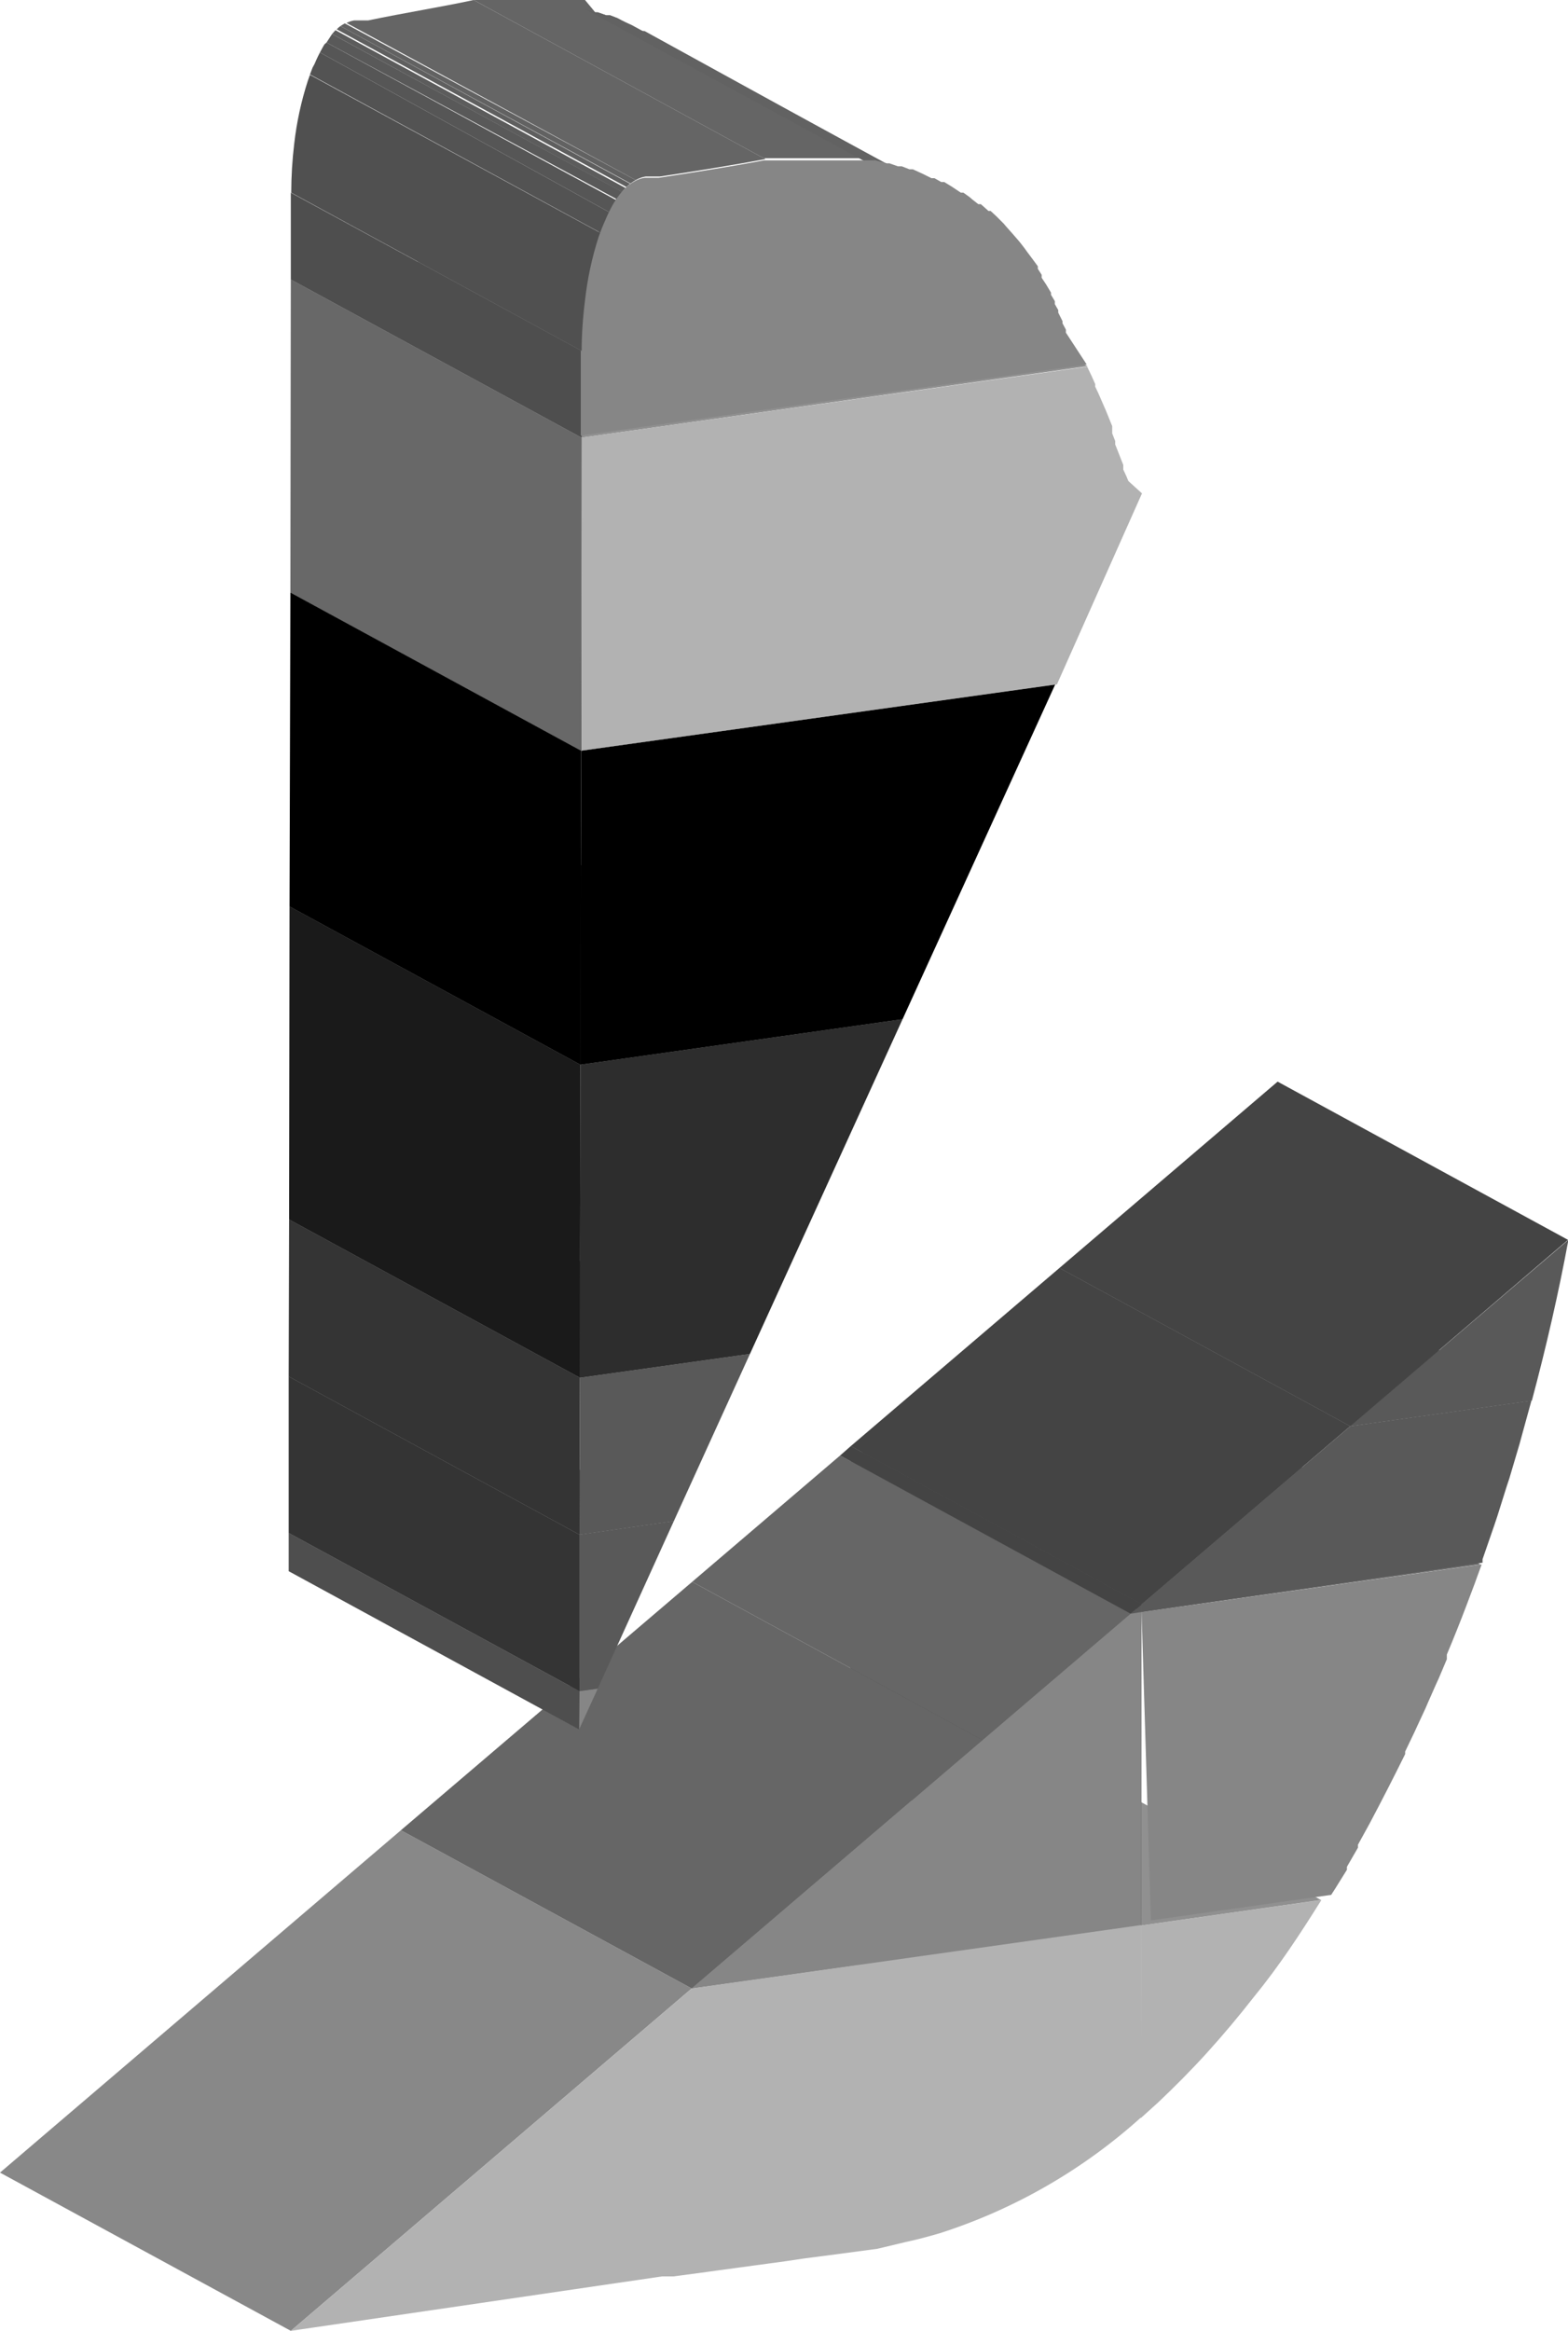 <svg xmlns="http://www.w3.org/2000/svg" xmlns:xlink="http://www.w3.org/1999/xlink" viewBox="0 0 36.88 54.8"><defs><style>.cls-1{fill:none;}.cls-2{isolation:isolate;}.cls-3{fill:#686868;}.cls-4{fill:#b2b2b2;}.cls-5{fill:#909090;}.cls-6{fill:#484848;}.cls-7{fill:#6c6c6c;}.cls-8{fill:#4e4e4e;}.cls-9{fill:#868686;}.cls-10{fill:#343434;}.cls-11{fill:#444;}.cls-12{fill:#595959;}.cls-13{fill:#666;}.cls-14{fill:#888;}.cls-15{fill:#1a1a1a;}.cls-16{fill:#242424;}.cls-17{fill:#2d2d2d;}.cls-18{clip-path:url(#clip-path);}.cls-19{fill:#626262;}.cls-20{fill:#5f5f5f;}.cls-21{clip-path:url(#clip-path-2);}.cls-22{clip-path:url(#clip-path-3);}.cls-23{clip-path:url(#clip-path-4);}.cls-24{clip-path:url(#clip-path-5);}.cls-25{fill:#656565;}.cls-26{clip-path:url(#clip-path-6);}.cls-27{fill:#505050;}.cls-28{fill:#535353;}.cls-29{fill:#565656;}.cls-30{fill:#5c5c5c;}</style><clipPath id="clip-path"><path class="cls-1" d="M21.69,4.33,14.85.61l0,0,.2.1,6.84,3.72-.2-.1Z"/></clipPath><clipPath id="clip-path-2"><path class="cls-1" d="M15.19.78,22,4.5h0L15.16.77Z"/></clipPath><clipPath id="clip-path-3"><path class="cls-1" d="M21.93,4.45,15.09.73l.07,0L22,4.49Z"/></clipPath><clipPath id="clip-path-4"><path class="cls-1" d="M21.38,4.2,14.54.48l.08,0,.24.11,6.84,3.72-.24-.11Z"/></clipPath><clipPath id="clip-path-5"><path class="cls-1" d="M18,3.74,11.14,0l.58,0h.76l.25,0h.06l.3,0h.08l.21,0,.1,0,.21,0,.07,0L14,.29l.06,0,.2.07.09,0,.18.07L21.38,4.2l-.18-.07-.09,0L20.91,4l-.06,0-.27-.07-.07,0-.21,0-.1,0-.21,0h-.08l-.3,0h-.06l-.25,0h-.76Z"/></clipPath><clipPath id="clip-path-6"><path class="cls-1" d="M13.68,8.25,6.85,4.53a9.84,9.84,0,0,1,.07-1.15A7.58,7.58,0,0,1,7.24,1.9c0-.14.1-.28.16-.4a3.42,3.42,0,0,1,.17-.35A1.94,1.94,0,0,1,7.89.71,1,1,0,0,1,8.11.55.67.67,0,0,1,8.33.48l.33,0C9.47.31,10.51.14,11.14,0L18,3.74c-.63.12-1.67.29-2.48.41l-.33,0a.67.67,0,0,0-.23.08,1,1,0,0,0-.22.16,1.94,1.94,0,0,0-.33.43,3.42,3.42,0,0,0-.17.35c-.06.13-.11.26-.16.4a7.58,7.58,0,0,0-.32,1.49A9.84,9.84,0,0,0,13.68,8.25Z"/></clipPath></defs><title>dse</title><g id="Layer_2" data-name="Layer 2"><g id="Layer_1-2" data-name="Layer 1"><g class="cls-2"><polygon class="cls-3" points="26.83 49.79 19.99 46.07 20 41.55 26.84 45.27 26.83 49.79"/><path class="cls-4" d="M26.84,45.27l4.24-.6c-.5.8-1,1.56-1.58,2.27-.36.46-.72.89-1.1,1.31s-.77.81-1.16,1.18l-.41.37Z"/><polygon class="cls-5" points="26.84 45.27 20 41.55 24.23 40.95 31.07 44.67 26.84 45.27"/><polygon class="cls-6" points="31.76 33.53 24.92 29.81 29.18 29.21 36.02 32.93 31.76 33.53"/><polygon class="cls-7" points="26.85 37.9 20.01 34.18 27.98 33.06 34.82 36.78 26.85 37.9"/><polygon class="cls-8" points="26.84 45.27 20 41.55 20.01 34.18 26.85 37.9 26.84 45.27"/><path class="cls-9" d="M26.85,37.9l8-1.12-.11.3-.05.14-.2.53v0q-.22.58-.46,1.15l0,.11-.19.45-.06.13-.19.43-.06.14-.2.43-.05.11-.23.48,0,.06q-.41.83-.84,1.64v0l-.27.49,0,.07-.26.45,0,.07-.28.45,0,0-.09.14-4.24.6Z"/><polygon class="cls-10" points="26.85 37.9 20.01 34.18 20.01 34 26.85 37.72 26.85 37.9"/><polygon class="cls-11" points="26.85 37.72 20.01 34 24.92 29.81 31.76 33.53 26.85 37.72"/><path class="cls-12" d="M26.85,37.9v-.18l4.91-4.19,4.26-.6v0l-.22.8-.06.22-.24.81-.06.18-.22.7-.07.21-.28.81,0,.08Z"/><polygon class="cls-7" points="26.59 37.94 19.76 34.22 20.01 34.18 26.85 37.9 26.59 37.94"/><polygon class="cls-12" points="26.85 37.9 26.59 37.94 26.85 37.72 26.85 37.9"/><polygon class="cls-11" points="26.59 37.94 19.76 34.22 20.01 34 26.85 37.72 26.59 37.94"/><polygon class="cls-13" points="23.11 40.91 16.28 37.19 19.76 34.22 26.59 37.94 23.11 40.91"/><polygon class="cls-5" points="16.27 46.75 9.43 43.03 20 41.55 26.84 45.27 16.27 46.75"/><polygon class="cls-13" points="16.27 46.75 9.43 43.03 16.28 37.19 23.11 40.91 16.27 46.75"/><polygon class="cls-9" points="23.11 40.91 26.59 37.94 26.85 37.9 26.84 45.27 16.27 46.75 23.11 40.91"/><polygon class="cls-14" points="6.84 54.8 0 51.08 9.43 43.03 16.27 46.75 6.84 54.8"/><path class="cls-4" d="M6.84,54.8l9.43-8.05,10.57-1.49v4.52a13,13,0,0,1-4.72,2.72c-.27.08-.53.15-.81.21l-.67.16-1.2.16-.54.07-.4.06-1.62.22-.51.07-.53.07-.27,0-.54.08-.55.08Z"/></g><g class="cls-2"><polygon class="cls-7" points="13.63 39.76 6.79 36.04 7.22 35.98 14.06 39.7 13.63 39.76"/><polygon class="cls-9" points="13.63 39.76 14.06 39.7 13.62 40.66 13.63 39.76"/><polygon class="cls-8" points="13.62 40.66 6.79 36.94 6.79 36.04 13.63 39.76 13.62 40.66"/><polygon class="cls-12" points="15.85 35.76 14.06 39.7 13.63 39.76 13.63 36.08 15.85 35.76"/><polygon class="cls-10" points="13.63 39.76 6.79 36.04 6.79 32.36 13.63 36.08 13.63 39.76"/><polygon class="cls-6" points="13.63 36.08 6.79 32.36 9.01 32.04 15.85 35.76 13.63 36.08"/><polygon class="cls-6" points="13.64 32.39 6.8 28.67 10.81 28.11 17.64 31.83 13.64 32.39"/><polygon class="cls-12" points="13.64 32.39 17.64 31.83 15.85 35.76 13.63 36.08 13.64 32.39"/><polygon class="cls-10" points="13.63 36.08 6.79 32.36 6.8 28.67 13.64 32.39 13.63 36.08"/></g><g class="cls-2"><polygon class="cls-15" points="13.64 32.39 6.8 28.67 6.81 21.31 13.65 25.03 13.64 32.39"/><polygon class="cls-16" points="13.65 25.03 6.81 21.31 14.39 20.24 21.23 23.96 13.65 25.03"/><polygon class="cls-17" points="21.23 23.96 17.64 31.83 13.64 32.39 13.65 25.03 21.23 23.96"/></g><g class="cls-2"><polygon points="13.65 25.03 6.81 21.31 6.83 13.93 13.67 17.65 13.65 25.03"/><polygon points="13.67 17.65 6.83 13.93 17.98 12.37 24.82 16.09 13.67 17.65"/><polygon points="24.82 16.09 21.23 23.96 13.65 25.03 13.67 17.65 24.82 16.09"/></g><g class="cls-2"><g class="cls-2"><g class="cls-18"><g class="cls-2"><polyline class="cls-19" points="21.69 4.33 14.86 0.61 14.86 0.62 21.7 4.34 21.69 4.33"/><path class="cls-20" d="M21.7,4.34,14.86.62h0l6.84,3.72h0"/><path class="cls-19" d="M21.72,4.34,14.88.62h0l.07,0L21.8,4.38l-.07,0h0"/><path class="cls-20" d="M21.8,4.38,15,.66l.13.07,6.84,3.72-.13-.07"/></g></g></g><g class="cls-2"><g class="cls-21"><g class="cls-2"><path class="cls-20" d="M22,4.49,15.16.77h0L22,4.5h0"/></g></g></g><g class="cls-2"><g class="cls-22"><g class="cls-2"><path class="cls-20" d="M21.93,4.45,15.09.73l.07,0L22,4.49l-.07,0"/></g></g></g><g class="cls-2"><g class="cls-23"><g class="cls-2"><path class="cls-19" d="M21.38,4.2,14.54.48l.08,0,.24.11,6.84,3.72-.24-.11-.08,0"/></g></g></g><g class="cls-2"><g class="cls-24"><g class="cls-2"><path class="cls-25" d="M18,3.74,11.14,0l.58,0h.76l.25,0h.06l.3,0h.08l.21,0,.1,0,.21,0,.07,0h0l6.84,3.72h0l-.07,0-.21,0-.1,0-.21,0h-.08l-.3,0h-.06l-.25,0h-.76l-.58,0"/><path class="cls-19" d="M20.61,3.94,13.77.22,14,.29l.06,0,.2.07.09,0,.18.07L21.38,4.2l-.18-.07-.09,0L20.91,4l-.06,0-.24-.07"/></g></g></g><polygon class="cls-5" points="13.68 10.29 6.84 6.57 18.74 4.89 25.58 8.61 13.68 10.29"/><path class="cls-4" d="M26.86,11.6l-2,4.49L13.67,17.65V10.29l11.9-1.67.11.23v0l.08.18,0,.06.08.17.1.23,0,0,.07.16,0,0,.15.37,0,.07,0,.1.07.18,0,.08.06.15.07.18.06.15v0l0,.11.07.15.05.12v0Z"/><polygon class="cls-3" points="13.67 17.65 6.83 13.93 6.84 6.57 13.68 10.29 13.67 17.65"/><polygon class="cls-8" points="13.68 10.29 6.84 6.57 6.84 4.53 13.68 8.25 13.68 10.29"/><path class="cls-9" d="M25.56,8.57l0,0-11.9,1.67v-2a9.84,9.84,0,0,1,.07-1.15,7.58,7.58,0,0,1,.32-1.49c0-.14.1-.28.16-.4a3.42,3.42,0,0,1,.17-.35,1.94,1.94,0,0,1,.33-.43,1,1,0,0,1,.22-.16.67.67,0,0,1,.23-.08l.33,0c.8-.12,1.85-.29,2.48-.41l.58,0h.76l.25,0h.06l.3,0H20l.21,0,.1,0,.21,0,.07,0,.27.07.06,0,.2.07.09,0,.18.07.08,0,.24.11,0,0,.2.1.07,0,.16.09.07,0,.18.11,0,0,.21.14.06,0,.14.1.07.06.14.11.06,0,.18.16.05,0,.13.12.06.06.12.12.05.06.16.18,0,0,.13.15.05.06.1.13.05.07.12.16,0,0,.14.19,0,.06.09.14,0,.07.1.15,0,0,.12.2,0,.05.09.15,0,.07.08.14,0,.06.1.2,0,.05.08.15,0,.07Z"/><g class="cls-2"><g class="cls-26"><g class="cls-2"><path class="cls-27" d="M13.68,8.25,6.85,4.53a9.84,9.84,0,0,1,.07-1.15A7.58,7.58,0,0,1,7.24,1.9l.05-.14,6.84,3.72-.05.14a7.58,7.58,0,0,0-.32,1.49,9.84,9.84,0,0,0-.07,1.15"/><path class="cls-28" d="M14.12,5.47,7.29,1.75l.1-.26.13-.26L14.35,5l-.13.26-.1.26"/><path class="cls-29" d="M14.35,5,7.52,1.23l0-.09L7.68,1l6.84,3.72-.11.18,0,.09"/><path class="cls-12" d="M14.52,4.69,7.68,1,7.81.8l6.84,3.72-.13.16"/><path class="cls-30" d="M14.64,4.52,7.81.8,7.89.71l0,0,6.84,3.72,0,0-.09.09"/><path class="cls-20" d="M14.76,4.41,7.92.69,8,.61l6.84,3.72-.11.09"/><path class="cls-19" d="M14.86,4.33,8,.61,8.11.55l0,0L15,4.26l0,0-.08.05"/><path class="cls-25" d="M15,4.26,8.15.54A.65.65,0,0,1,8.33.48l.33,0C9.47.31,10.51.14,11.14,0L18,3.74c-.63.12-1.67.29-2.48.41l-.33,0a.65.65,0,0,0-.19.06"/></g></g></g></g><g class="cls-2"><polygon class="cls-11" points="31.76 33.53 24.92 29.81 30.05 25.43 36.88 29.15 31.76 33.53"/><path class="cls-12" d="M31.76,33.53l5.13-4.38c-.23,1.24-.52,2.51-.86,3.78Z"/></g></g></g></svg>